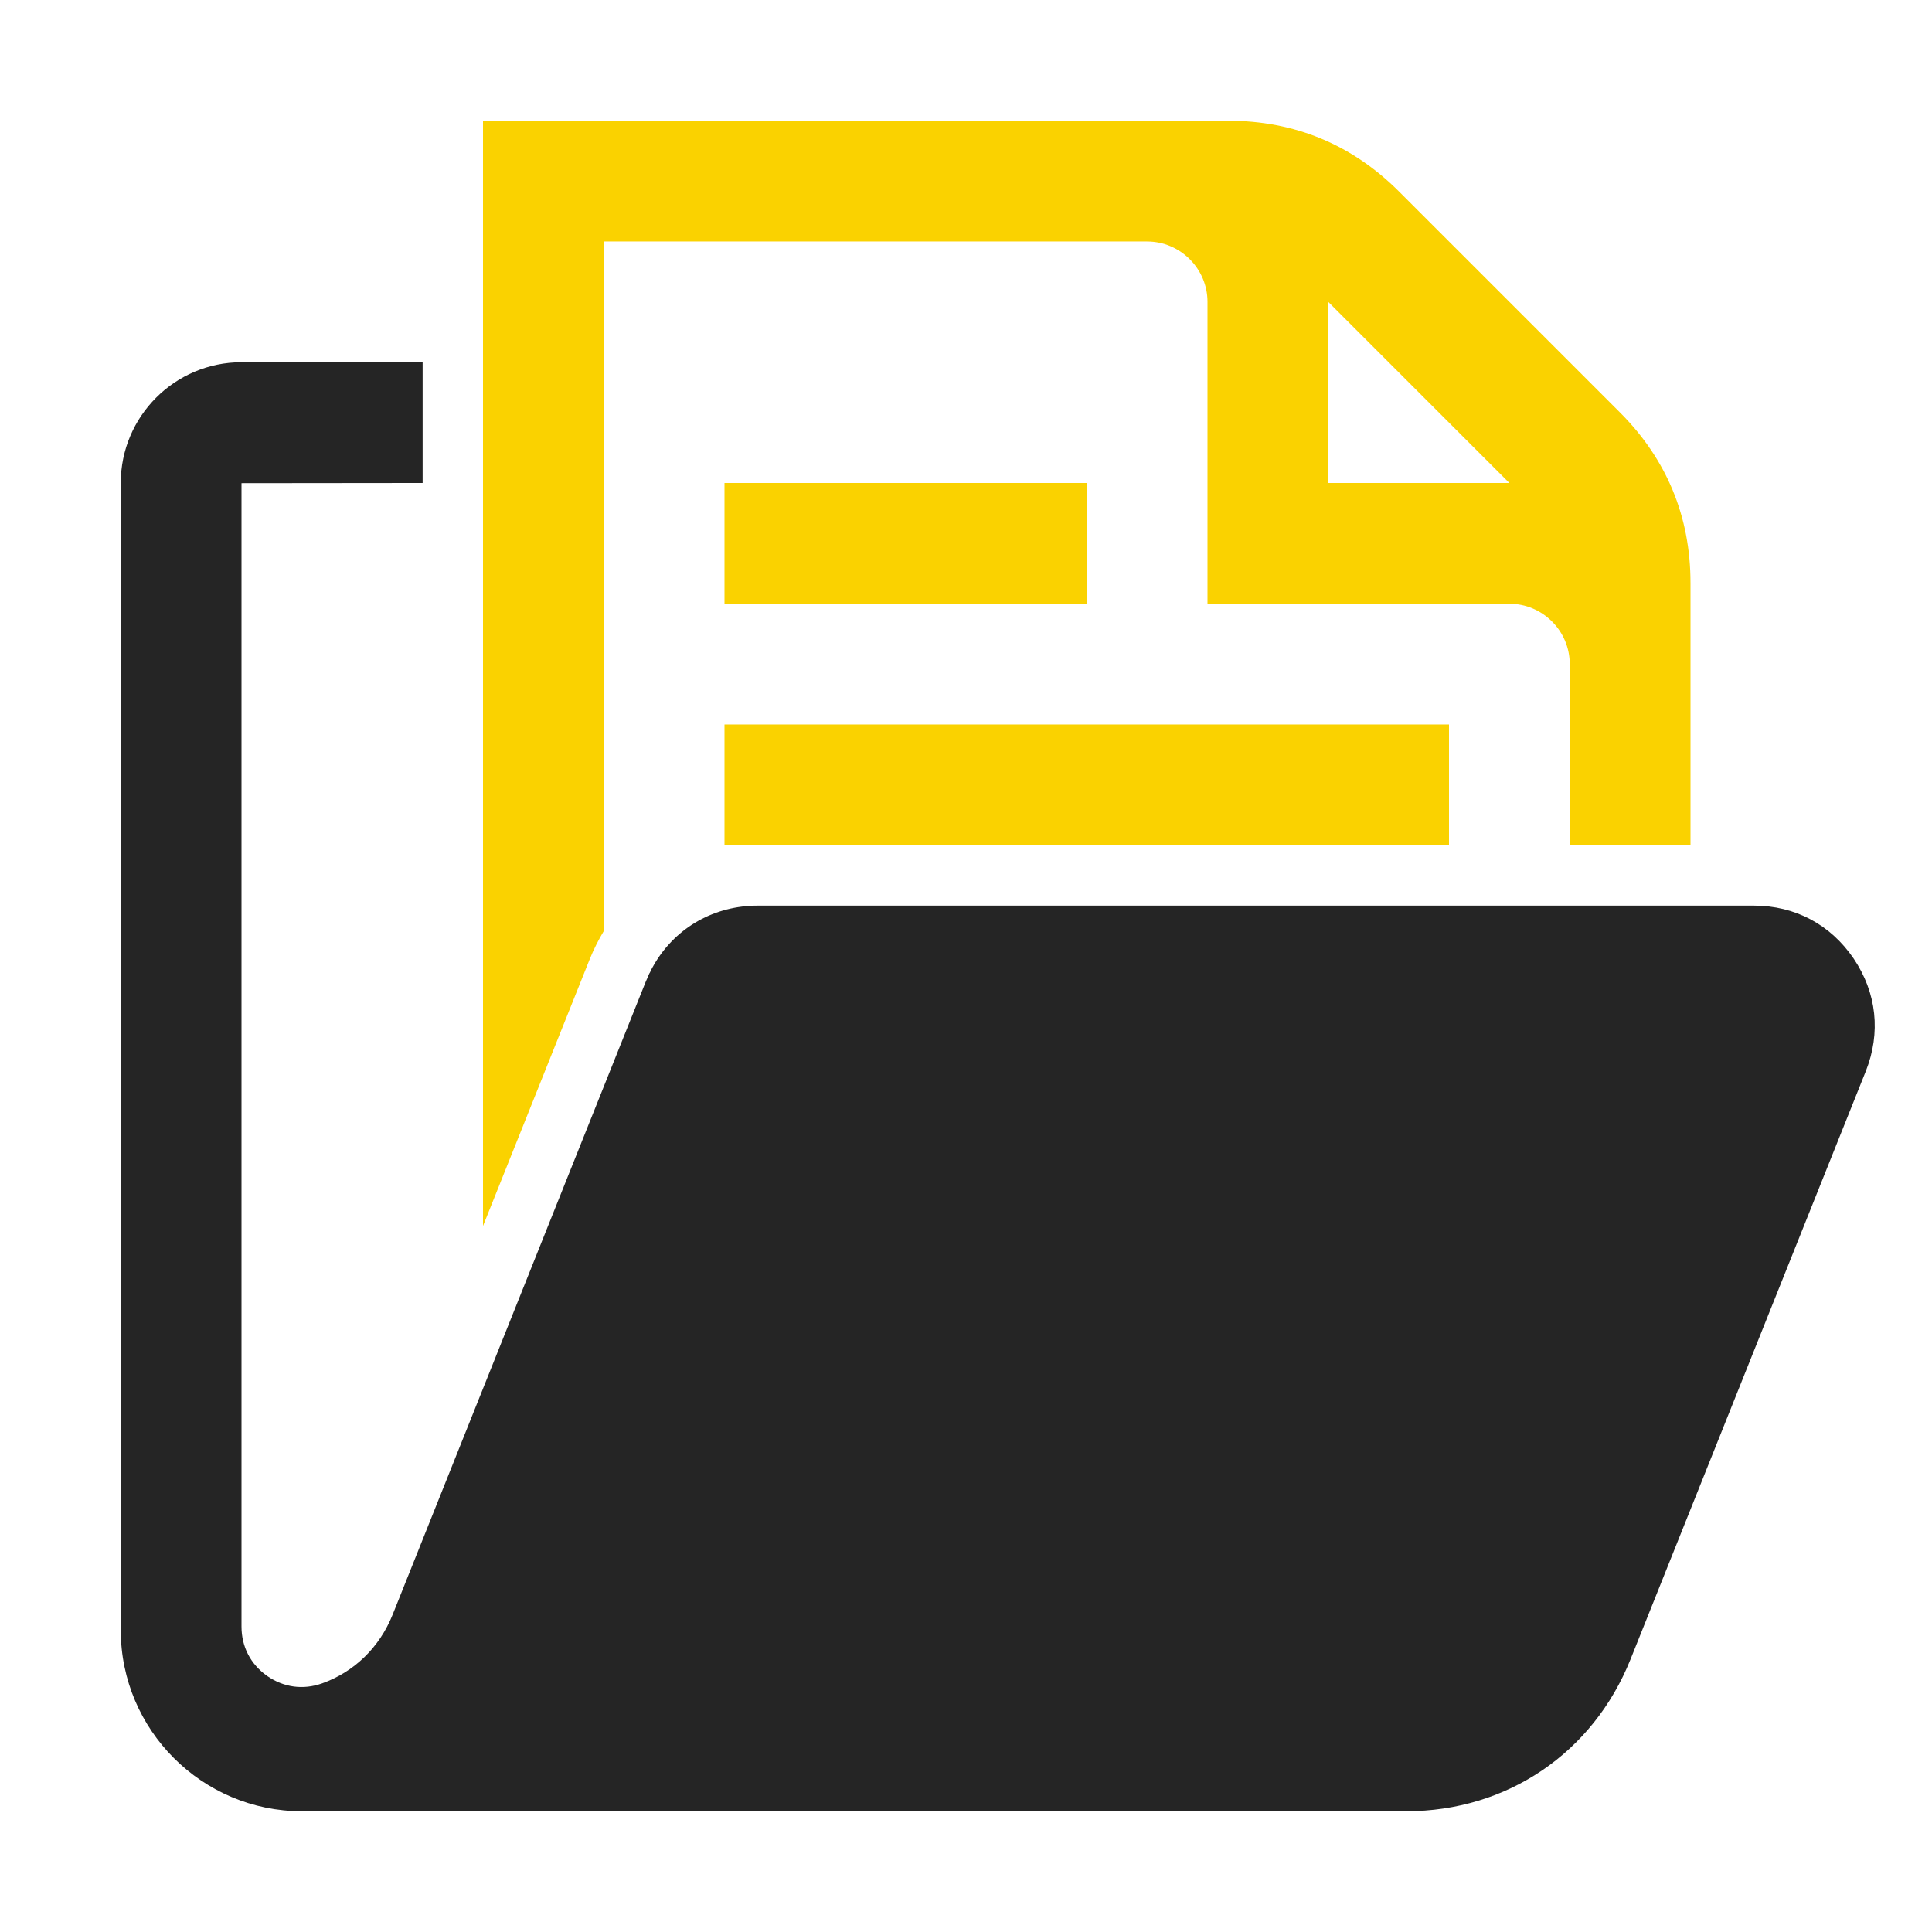 <?xml version="1.0" encoding="UTF-8"?>
<!DOCTYPE svg PUBLIC "-//W3C//DTD SVG 1.1//EN" "http://www.w3.org/Graphics/SVG/1.1/DTD/svg11.dtd">
<svg xmlns="http://www.w3.org/2000/svg" xml:space="preserve" width="1024px" height="1024px" shape-rendering="geometricPrecision" text-rendering="geometricPrecision" image-rendering="optimizeQuality" fill-rule="nonzero" clip-rule="evenodd" viewBox="0 0 10240 10240" xmlns:xlink="http://www.w3.org/1999/xlink">
	<title>folder_document icon</title>
	<desc>folder_document icon from the IconExperience.com O-Collection. Copyright by INCORS GmbH (www.incors.com).</desc>
	<path id="curve2" fill="#252525" d="M9295 4800c219,0 407,100 530,281 122,181 145,393 64,597l-1247 3117c-199,496 -654,805 -1189,805l-5853 0c-529,0 -960,-431 -960,-960l0 -6080c0,-353 287,-640 640,-640l960 0 0 640 -960 1 0 6060c0,107 48,200 136,262 88,61 191,75 292,39 168,-60 303,-189 373,-364l776 -1941 0 0 566 -1415 5 -11 0 0 5 -11 0 -1 0 -1 4 -8 1 -2 0 0 0 -1 4 -8 1 -2 0 0 1 -1 4 -8 0 -2 1 -1 0 0 1 -2 3 -6 1 -2 0 0 1 -1 4 -8 1 -1 0 -1 1 -1 5 -9 0 0 0 0 1 -2 4 -7 1 -2 0 0 1 -1c115,-189 315,-302 544,-302l4303 0 640 0 335 0z"/>
	<path id="curve1" fill="#FAD200" d="M3840 2560l1920 0 0 640 -1920 0 0 -640zm0 1280l3840 0 0 640 -3840 0 0 -640z"/>
	<path id="curve0" fill="#FAD200" d="M2560 6498l566 -1415c21,-52 46,-101 74,-148l0 -3655 2880 0c176,0 320,144 320,320l0 1600 1600 0c176,0 320,144 320,320l0 960 640 0 0 -1390c0,-352 -126,-656 -375,-905l-1170 -1170c-249,-249 -553,-375 -905,-375l-3950 0 0 3520 0 2338zm4480 -4898l960 960 -960 0 0 -960z"/>
</svg>
